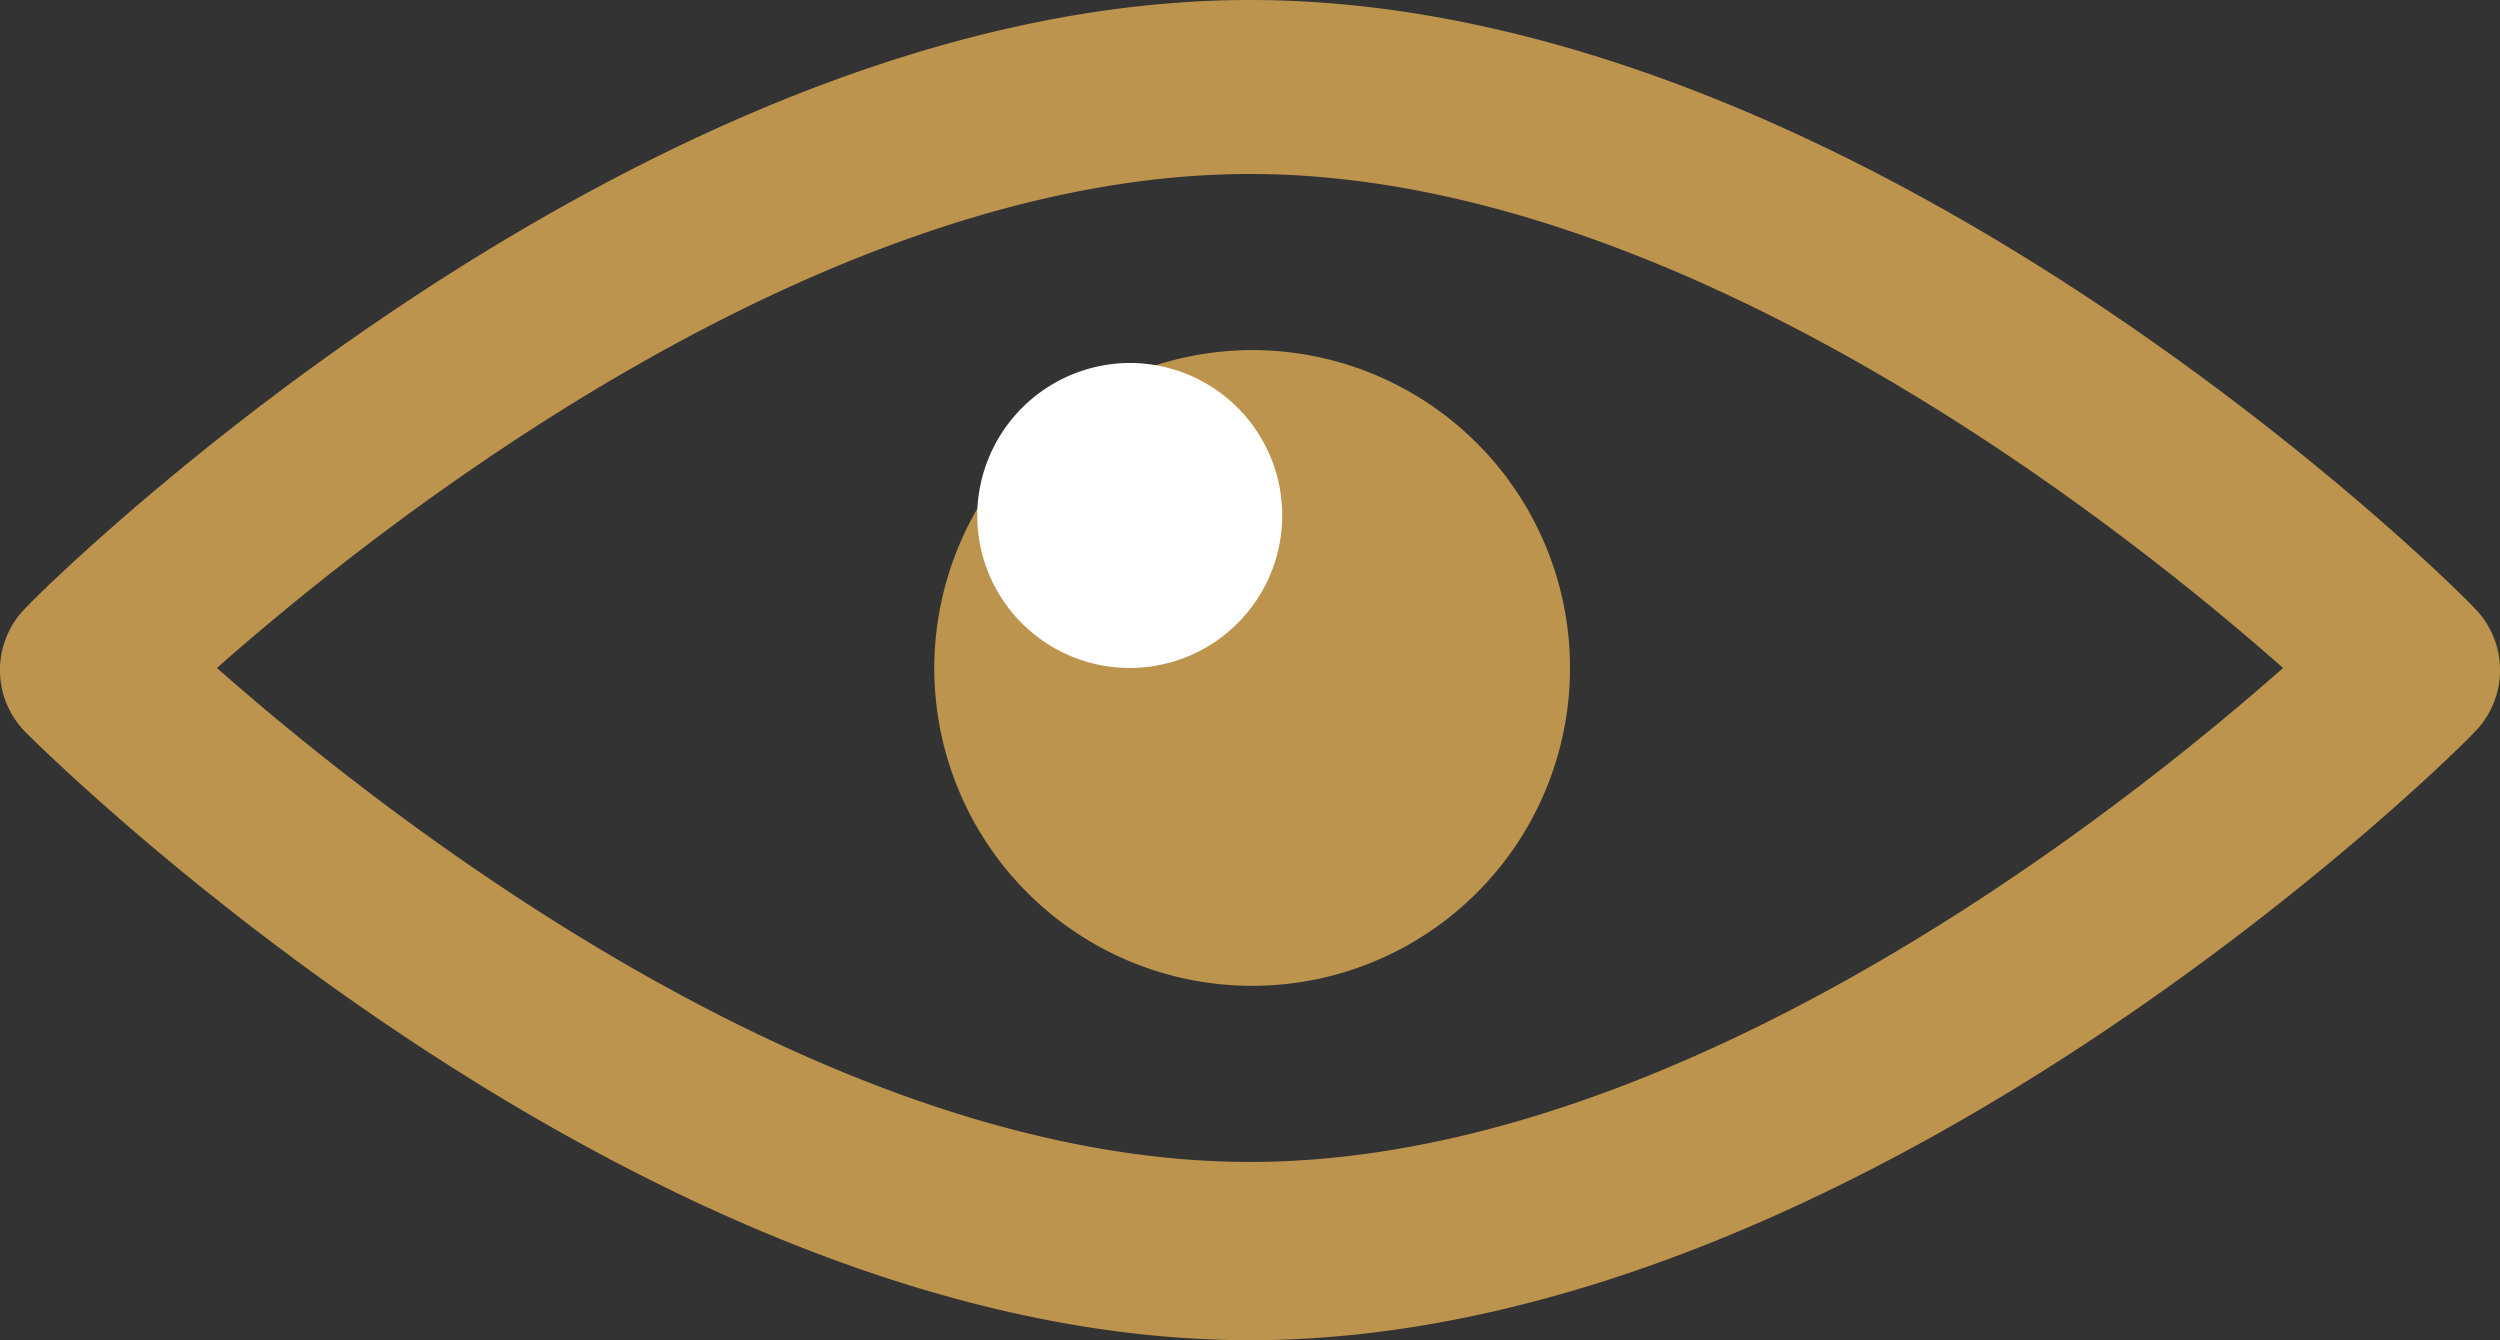 <svg xmlns="http://www.w3.org/2000/svg" viewBox="0 0 116.4 62.4" fill='#bd944e'><rect x="0" y="0" width="116.4" height="62.4" fill="#333333" stroke="none"/><defs><style>.cls-1{fill:#fff;}</style></defs><g id="Laag_2" data-name="Laag 2"><g id="Слой_1" data-name="Слой 1"><path d="M58.2,0C29.8,0,2.3,27.1,1.2,28.3a4.1,4.1,0,0,0,0,5.8c1.2,1.2,28.6,28.3,57,28.3s55.9-27.1,57-28.3a4.1,4.1,0,0,0,0-5.8C114.1,27.1,86.7,0,58.2,0Zm0,54.1c-19.9,0-40.4-16.2-48.1-23,7.7-6.8,28.2-23,48.1-23s40.4,16.2,48.1,23C98.6,37.9,78.1,54.1,58.2,54.1Z"/><path d="M43.5,31.1A14.8,14.8,0,1,0,58.3,16.3,14.83,14.83,0,0,0,43.5,31.1Z"/><path class="cls-1" d="M45.5,24a7.1,7.1,0,1,0,7.1-7.1A7.13,7.13,0,0,0,45.5,24Z"/></g></g></svg>
